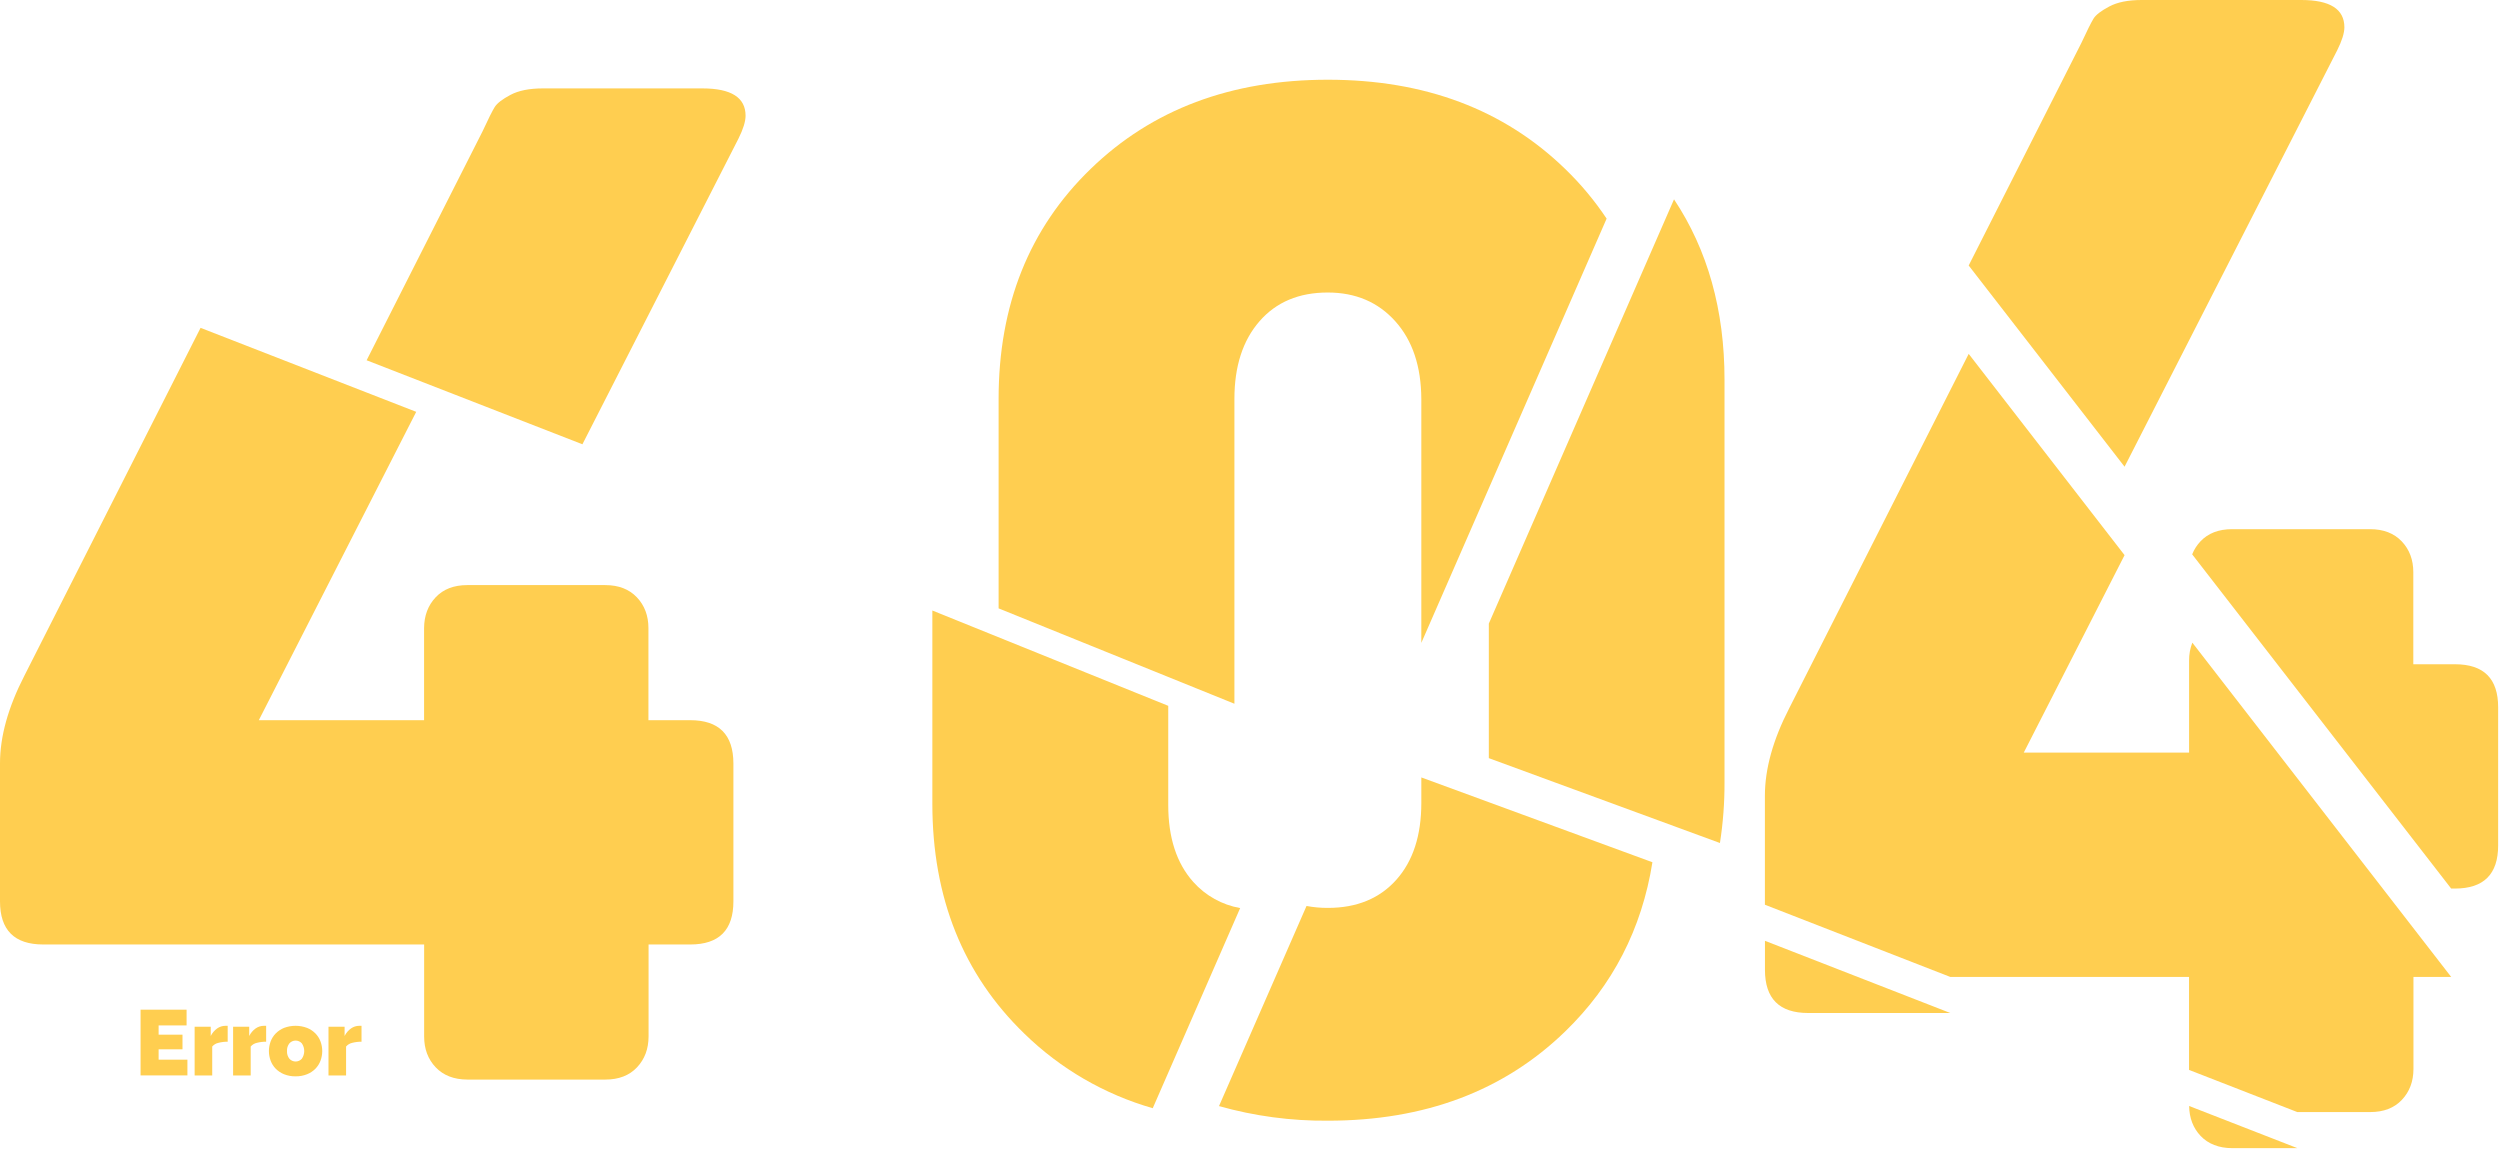 <svg width="485" height="223" viewBox="0 0 485 223" fill="none" xmlns="http://www.w3.org/2000/svg">
    <path d="M459.831 215.741C462.43 215.741 464.475 214.951 465.966 213.369C467.458 211.788 468.206 209.793 468.211 207.383V189.522H475.526L425.313 124.677C424.884 125.786 424.671 126.967 424.684 128.156V146.006H392.61L412.166 107.699L381.925 68.65L347.13 137.36C343.967 143.496 342.387 149.168 342.39 154.376V175.518L378.348 189.522H424.673V207.372C424.673 207.436 424.673 207.496 424.673 207.563L445.677 215.741H459.831Z"
          fill="#FFCE50"/>
    <path d="M350.771 196.522H378.36L342.401 182.518V188.153C342.401 193.73 345.191 196.519 350.771 196.522Z"
          fill="#FFCE50"/>
    <path d="M433.054 222.741H445.696L424.692 214.563C424.73 216.894 425.467 218.835 426.918 220.369C428.37 221.903 430.447 222.741 433.054 222.741Z"
          fill="#FFCE50"/>
    <path d="M412.166 90.541L453.415 9.761C454.342 7.905 454.808 6.418 454.81 5.298C454.81 1.766 452.02 0 446.441 0H415.481C412.872 0 410.779 0.419 409.203 1.257C407.624 2.091 406.584 2.885 406.135 3.625C405.686 4.366 404.882 5.952 403.767 8.369L381.925 51.507L412.166 90.541Z"
          fill="#FFCE50"/>
    <path d="M476.274 128.867H468.182V111.013C468.182 108.599 467.433 106.604 465.937 105.027C464.44 103.451 462.395 102.661 459.801 102.659H433.024C430.418 102.659 428.372 103.448 426.888 105.027C426.198 105.757 425.653 106.611 425.283 107.545L475.526 172.379H476.274C481.854 172.379 484.642 169.589 484.64 164.01V137.233C484.65 131.653 481.861 128.865 476.274 128.867Z"
          fill="#FFCE50"/>
    <path d="M311.684 42.412C309.354 38.915 306.654 35.68 303.629 32.763C291.729 21.232 276.389 15.467 257.61 15.467C238.831 15.467 223.492 21.232 211.592 32.763C199.682 44.294 193.728 59.169 193.73 77.39V118.025L239.476 136.526V77.39C239.476 71.072 241.097 66.051 244.34 62.327C247.582 58.603 252 56.744 257.592 56.749C262.984 56.749 267.349 58.608 270.686 62.327C274.024 66.046 275.707 71.067 275.737 77.39V124.718L311.684 42.412Z"
          fill="#FFCE50"/>
    <path d="M334.555 151.749V73.648C334.555 60.154 331.29 48.495 324.76 38.67L288.832 120.976V147.08L333.668 163.542C334.276 159.641 334.573 155.697 334.555 151.749Z"
          fill="#FFCE50"/>
    <path d="M240.592 176.165C237.081 175.547 233.88 173.765 231.504 171.107C228.261 167.48 226.64 162.506 226.64 156.183V136.933L180.876 118.44V155.906C180.876 174.131 186.827 189.007 198.73 200.533C205.707 207.338 214.263 212.307 223.632 214.993L240.592 176.165Z"
          fill="#FFCE50"/>
    <path d="M275.738 150.822V155.771C275.738 162.094 274.117 167.068 270.874 170.692C267.632 174.316 263.216 176.129 257.626 176.132C256.23 176.141 254.837 176.016 253.466 175.758L236.487 214.582C243.357 216.522 250.469 217.476 257.607 217.414C276.386 217.414 291.726 211.65 303.626 200.121C312.855 191.184 318.503 180.236 320.57 167.276L275.738 150.822Z"
          fill="#FFCE50"/>
    <path d="M133.888 139.717H125.796V121.863C125.796 119.449 125.047 117.454 123.551 115.877C122.054 114.301 120.009 113.511 117.415 113.509H90.653C88.046 113.509 86.001 114.298 84.517 115.877C83.033 117.456 82.285 119.451 82.272 121.863V139.717H50.209L80.746 79.897L38.91 63.603L4.74 131.067C1.58 137.208 0 142.88 0 148.083V174.86C0 180.437 2.79 183.227 8.369 183.229H82.284V201.079C82.284 203.498 83.032 205.494 84.528 207.065C86.025 208.637 88.07 209.427 90.664 209.437H117.441C120.04 209.437 122.085 208.647 123.577 207.065C125.068 205.484 125.817 203.488 125.822 201.079V183.229H133.914C139.491 183.229 142.28 180.439 142.28 174.86V148.083C142.262 142.503 139.465 139.715 133.888 139.717Z"
          fill="#FFCE50"/>
    <path d="M112.989 86.19L143.256 26.904C144.173 25.067 144.641 23.571 144.641 22.448C144.641 18.919 141.851 17.153 136.271 17.15H105.312C102.703 17.15 100.61 17.568 99.034 18.404C97.457 19.239 96.435 20.03 95.966 20.776C95.502 21.524 94.712 23.104 93.597 25.516L71.127 69.892L112.989 86.19Z"
          fill="#FFCE50"/>
    <path d="M36.358 205.576V208.629H27.27V195.878H36.197V198.931H30.772V200.727H35.404V203.567H30.772V205.576H36.358Z"
          fill="#FFCE50"/>
    <path d="M44.17 202.093C43.565 202.086 42.961 202.159 42.375 202.31C41.905 202.409 41.481 202.662 41.17 203.028V208.64H37.758V199.186H40.882V200.982C41.173 200.399 41.602 199.896 42.132 199.515C42.602 199.184 43.164 199.006 43.74 199.006C43.883 198.997 44.027 198.997 44.17 199.006V202.093Z"
          fill="#FFCE50"/>
    <path d="M51.631 202.093C51.025 202.086 50.421 202.159 49.835 202.31C49.366 202.41 48.944 202.663 48.634 203.028V208.64H45.222V199.186H48.346V200.982C48.637 200.399 49.066 199.895 49.595 199.515C50.065 199.184 50.626 199.006 51.2 199.006C51.344 198.997 51.487 198.997 51.631 199.006V202.093Z"
          fill="#FFCE50"/>
    <path d="M57.351 208.809C56.583 208.825 55.82 208.688 55.106 208.404C54.501 208.159 53.951 207.794 53.49 207.331C53.056 206.884 52.719 206.351 52.502 205.767C52.058 204.567 52.058 203.248 52.502 202.048C52.718 201.464 53.054 200.933 53.49 200.488C53.95 200.024 54.5 199.657 55.106 199.41C56.545 198.871 58.13 198.871 59.569 199.41C60.179 199.654 60.732 200.021 61.193 200.488C61.628 200.933 61.965 201.464 62.181 202.048C62.625 203.248 62.625 204.567 62.181 205.767C61.964 206.351 61.627 206.884 61.193 207.331C60.731 207.796 60.179 208.162 59.569 208.404C58.864 208.684 58.11 208.822 57.351 208.809ZM55.678 203.904C55.647 204.443 55.813 204.975 56.146 205.4C56.298 205.569 56.483 205.703 56.691 205.795C56.898 205.887 57.122 205.935 57.349 205.935C57.576 205.935 57.8 205.887 58.007 205.795C58.214 205.703 58.4 205.569 58.552 205.4C58.858 204.961 59.021 204.439 59.021 203.904C59.021 203.368 58.858 202.846 58.552 202.407C58.401 202.238 58.215 202.102 58.008 202.009C57.801 201.916 57.576 201.869 57.349 201.869C57.122 201.869 56.897 201.916 56.69 202.009C56.483 202.102 56.297 202.238 56.146 202.407C55.812 202.832 55.645 203.364 55.678 203.904Z"
          fill="#FFCE50"/>
    <path d="M70.135 202.093C69.53 202.086 68.926 202.159 68.34 202.31C67.871 202.409 67.448 202.662 67.139 203.028V208.64H63.727V199.186H66.851V200.982C67.141 200.398 67.57 199.894 68.1 199.515C68.57 199.184 69.13 199.006 69.705 199.006C69.849 198.997 69.992 198.997 70.135 199.006V202.093Z"
          fill="#FFCE50"/>
</svg>
